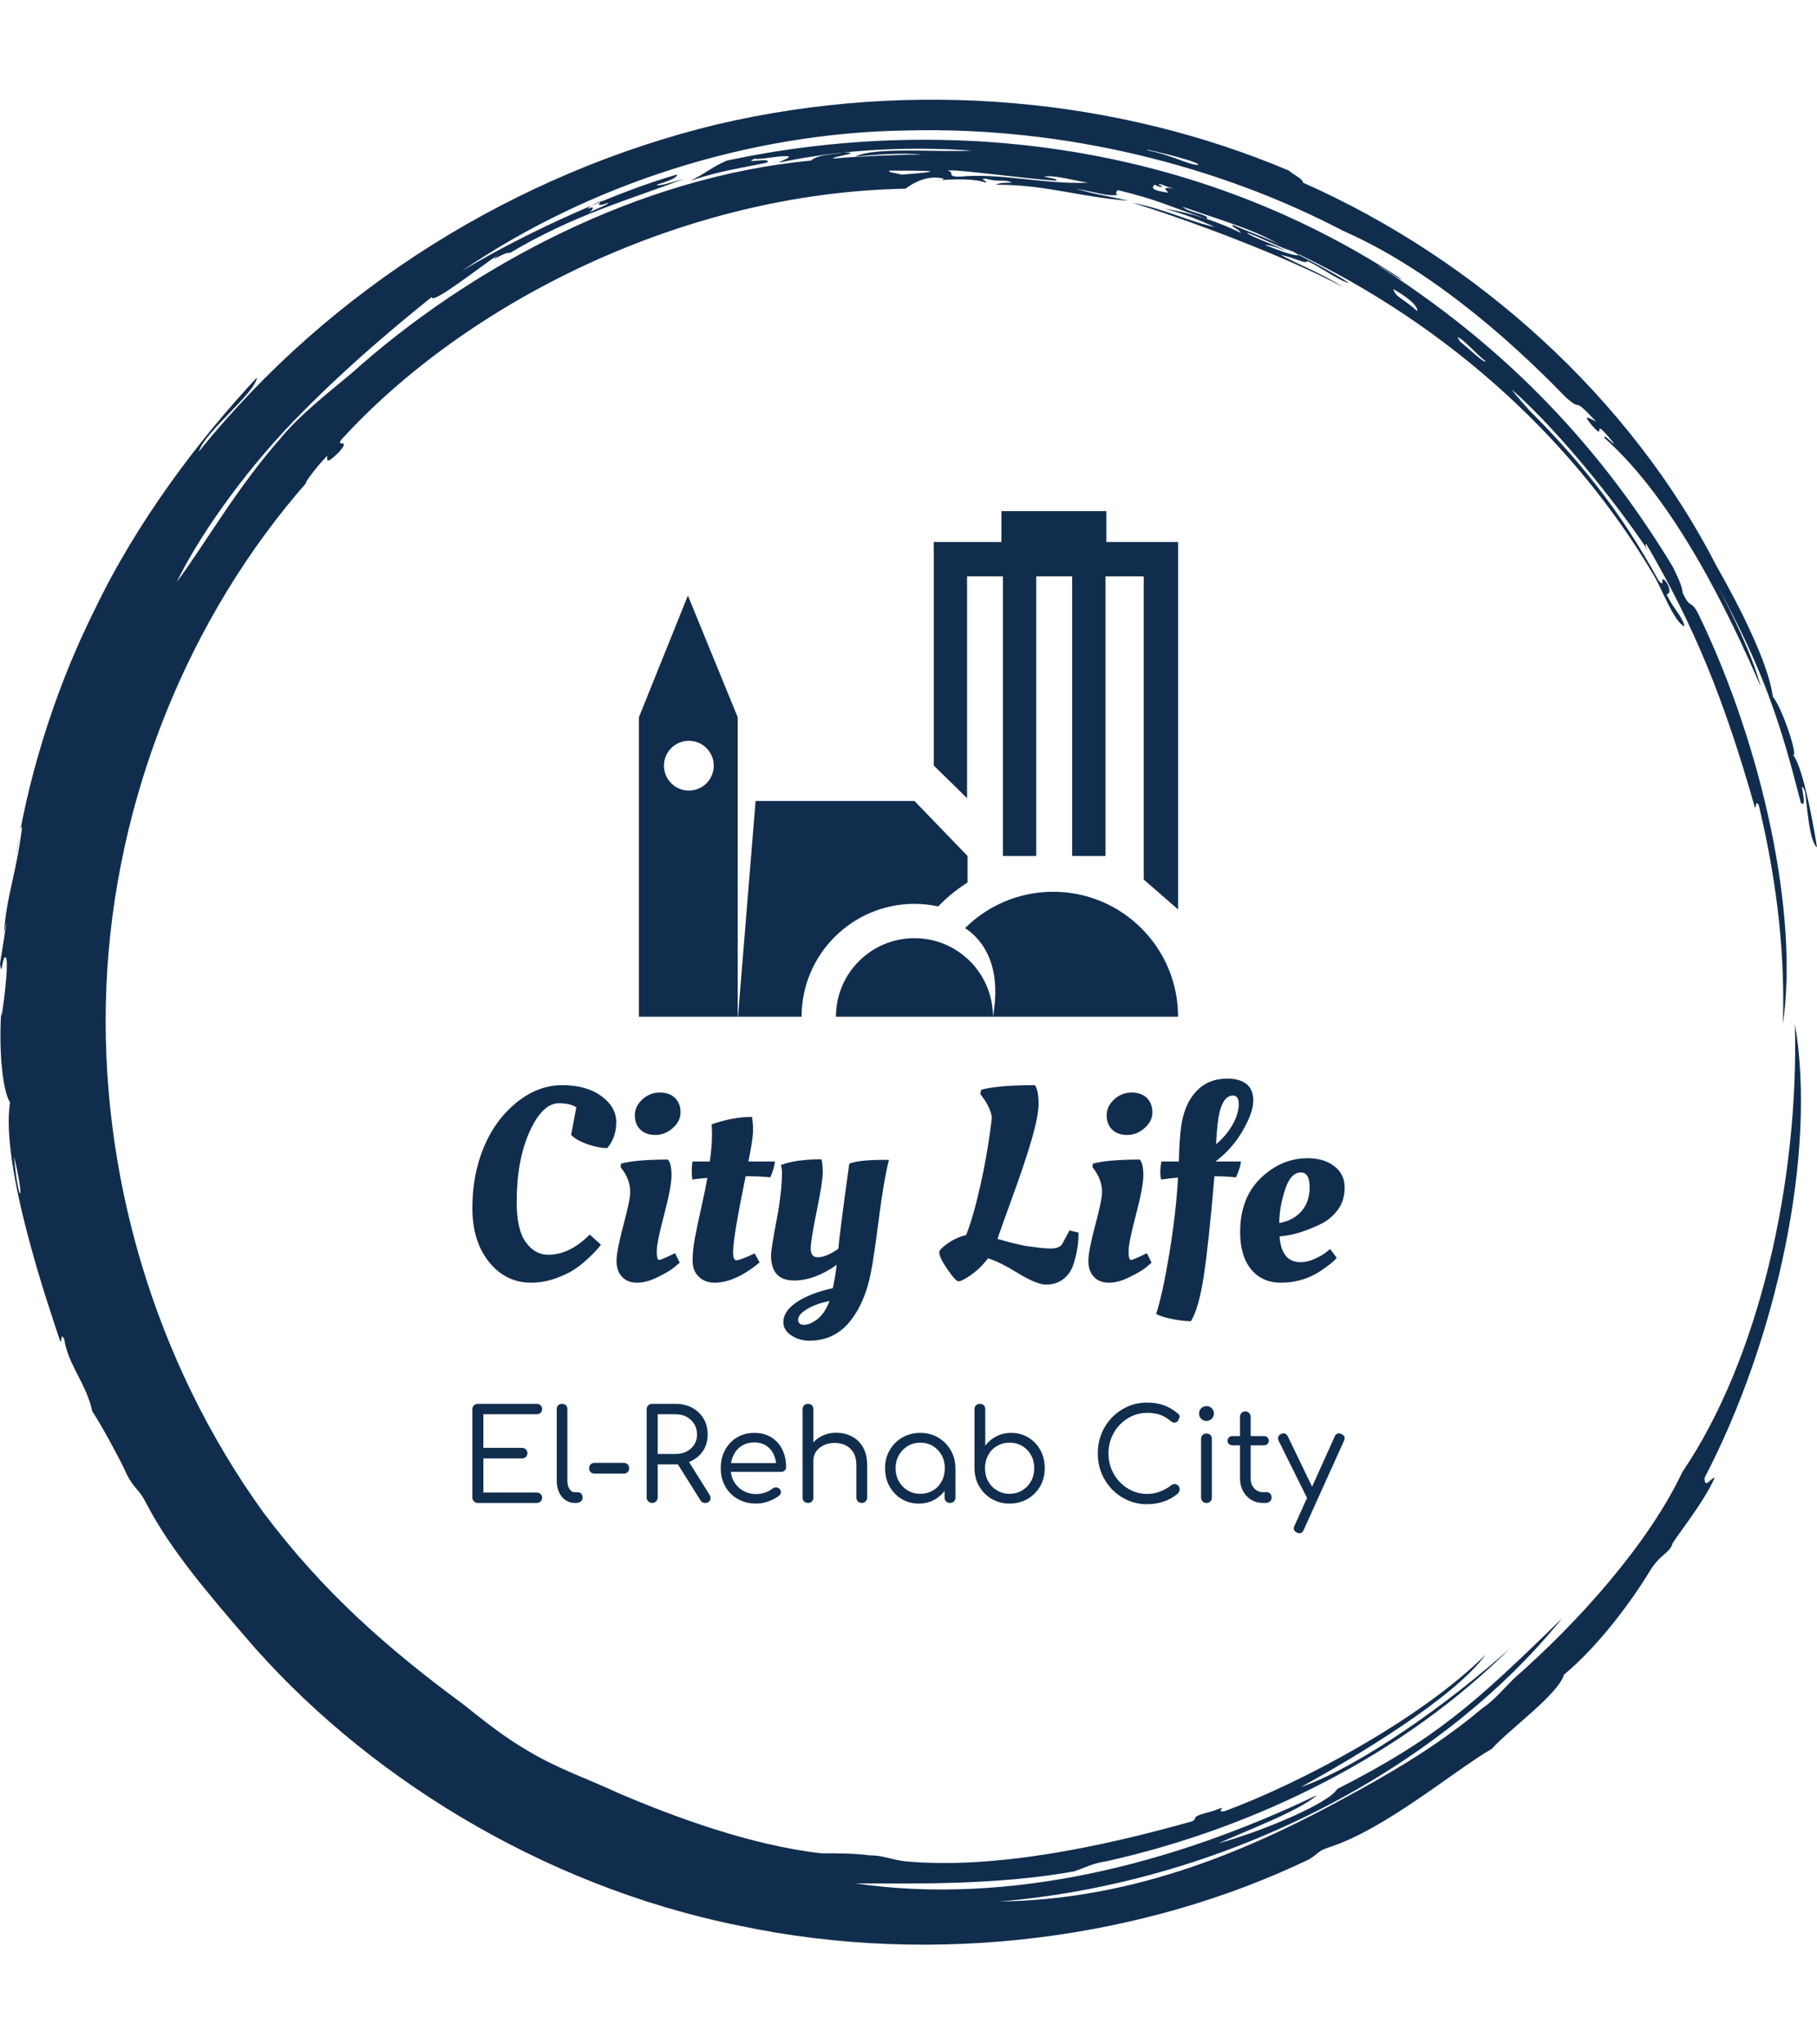 <svg xmlns="http://www.w3.org/2000/svg" xmlns:xlink="http://www.w3.org/1999/xlink" xmlns:svgjs="http://svgjs.dev/svgjs" version="1.1" width="1000" height="1125" viewBox="0 0 1000 1125"><g transform="matrix(1,0,0,1,0,0)"><svg xmlns="http://www.w3.org/2000/svg" xmlns:xlink="http://www.w3.org/1999/xlink" viewBox="0 0 320 360" data-background-color="#112d4e" preserveAspectRatio="xMidYMid meet" height="1125" width="1000"><g id="tight-bounds" transform="matrix(1,0,0,1,0,0)"><svg viewBox="0 0 320 360" height="360" width="320"><g><svg/></g><g><svg viewBox="0 0 320 360" height="360" width="320"><g><path xmlns="http://www.w3.org/2000/svg" d="M219.58 41.008c0.707 0 6.365 2.829 9.547 3.89-1.061 0.354-3.536-0.707-6.365-1.768 0.707 0 2.122 0.354 3.536 1.06-0.707-0.707-6.011-2.475-6.718-3.182M166.895 30.047c1.061-0.354 13.436 1.414 19.094 1.768 0.354-0.354-0.707-0.354-2.122-0.707 1.768-0.354 5.304 0.707 7.779 1.06-7.425 0.354-15.558-1.768-22.629-1.06-2.475 0-0.707-0.707-2.122-1.061M156.641 30.047c6.365 0 11.315 0 2.121 0.707-1.061-0.354-2.475-0.354-2.121-0.707M256.707 59.395c0.707 0 3.536 3.182 4.95 4.243-0.354 0.354-3.182-2.475-4.596-3.536 0.354 0.354 0 0-0.354-0.707M249.635 54.798c-2.829-2.475-3.889-2.475-4.243-3.889 2.475 1.414 4.243 2.829 4.243 3.889M204.022 32.522c0.354-0.354 1.061 0.354 2.829 0.707-2.122-0.354-1.768 0-1.061 0.707-2.475-0.354-3.182-0.707-2.475-1.414 1.414 0.707 1.768 0.354 0.707 0M103.602 36.765c0-0.354 1.414-1.061 2.475-1.414-1.061 0.707-0.707 1.061 1.061 0.353 0 0.354-2.122 1.061-3.536 1.768 0.707-0.354 1.414-1.414 0-0.707M211.094 28.986c-1.061 0.354-4.95-1.768-8.84-2.475-2.122-0.707 8.486 1.768 8.84 2.475M2.475 203.66c2.122 8.84 0.707 8.486 0 0M2.829 150.621c0.354-1.414 0.707-5.304 1.06-4.95-1.061 8.486-2.829 12.376-3.182 18.74 1.061-5.657-0.354 3.182-0.707 5.304 0.354 2.829 0.354-1.768 1.061-1.06 0.707 1.061-1.414 15.912-0.707 7.779-0.707 7.425 0 15.558 1.414 17.679-1.768 11.315 7.072 36.773 8.84 42.077 0.354 0.354 0-1.768 0.707-0.353 0.707 4.597 3.889 7.779 4.95 12.729 1.061 1.414 5.304 9.193 6.011 10.962 1.414 2.829 2.122 2.475 3.536 5.303 4.243 8.133 10.961 15.912 17.326 23.337 20.508 24.044 51.978 43.845 86.984 50.918 35.006 7.425 71.779 2.122 100.419-11.669 1.768-1.061 1.414-1.414 3.536-2.122 9.901-3.182 21.923-13.436 28.641-17.326 3.182-3.536 11.669-9.547 12.73-13.082 6.011-4.95 12.022-13.083 15.204-18.387 1.768-2.829 3.182-2.829 3.889-4.597-0.354 0 5.657-7.425 7.426-11.668-0.707 0-1.768 2.122-1.768 0 12.729-24.398 19.801-57.282 15.911-79.912 0.707 27.934-6.365 59.05-19.801 78.851-6.011 12.729-18.387 26.519-29.701 36.42-1.768 1.768-3.536 3.889-5.658 5.304-6.718 5.657-14.144 10.254-21.922 14.497-18.387 10.254-38.895 19.094-62.94 19.447 41.37-3.536 78.497-24.398 99.006-49.856-15.558 15.204-22.276 21.215-39.602 30.055-1.414 2.475-13.083 7.425-20.862 9.547 4.597-2.122 14.144-5.657 17.326-8.486-25.812 12.376-54.453 19.448-81.326 15.558 10.254 0 24.751 0.354 38.541-2.121 2.122-0.707 3.182-1.414 5.658-1.768 26.873-6.011 52.685-19.094 71.072-37.481-10.608 9.547-26.519 20.862-36.774 24.398 9.547-5.304 26.873-15.558 32.53-23.337-11.315 11.315-32.53 22.63-45.966 27.58-2.122 0.354 1.414-1.414-2.122 0-4.243 1.061-2.475 1.061-3.536 1.768-16.265 4.597-35.006 8.486-50.563 7.072-2.829-0.354-3.889-1.061-6.365-1.061-2.829-0.354-5.304-0.354-8.486-0.354-12.376-1.414-25.812-6.365-35.713-10.607-5.304-2.475-10.608-4.243-15.912-7.426-4.243-2.475-7.779-5.304-11.314-8.132-13.436-9.901-24.751-19.801-35.36-33.945-19.094-26.519-28.994-59.757-27.58-92.641 1.414-32.884 14.497-65.061 35.359-88.752-1.061 1.061 1.414-2.475 3.536-4.596 0 0.707-0.354 1.768 2.122-0.707 2.122-2.475-0.707-0.707 0.353-2.122 21.923-24.044 60.111-43.492 99.36-44.199 1.414-1.061 3.889-2.475 6.718-1.768 0 0.354-1.768 0.354-1.768 0.354 3.889-0.354 7.425-0.354 9.193 0.353 0.354-0.354-1.414-0.707 0-0.707 2.475 0.707 3.182 0 4.597 0.707-1.061 0-2.122 0-2.829 0.354 8.84 0 14.497 2.122 23.337 2.829-4.597-1.061-5.657-1.061-9.193-2.122 3.889 0.707 5.657 1.414 7.425 1.061-0.707 0-0.354-1.061 0.354-0.707 7.072 1.768 7.779 2.475 15.204 4.95 0.707-0.707-3.182-1.061-4.243-2.122 7.072 2.475 13.436 4.243 17.68 7.072-1.414-1.061-5.657-2.475-8.84-3.889-0.354 0.354 1.061 0.707 1.414 1.414-3.536-1.768-8.486-3.536-13.436-4.243 4.243 1.061 7.072 2.475 8.84 3.182-3.889-0.707-8.84-3.182-14.498-4.243 9.193 2.829 26.519 9.193 37.127 14.851-3.889-2.475-8.486-4.243-10.961-5.657 2.122 0.354 4.597 1.768 4.597 1.06 2.475 1.061 5.657 3.536 7.425 3.89-3.182-2.122-9.547-5.304-11.668-6.365 26.519 12.022 50.21 32.177 65.414 57.989 1.414 2.475 3.536 8.133 5.304 8.84-0.354-1.768-1.768-2.829-3.182-5.657 0.707 0 0.707-1.061 0-2.122-1.414-1.768 0 1.414-1.415-0.354-6.365-11.669-14.144-21.923-26.165-33.237 6.718 6.365 1.768 1.768 0.353-0.354 9.193 8.133 19.801 21.923 24.398 28.995-0.707-1.061-1.061-1.768-0.707-1.768 8.486 14.497 13.79 27.58 19.094 46.32 0.354 0.354 0-1.414 0.707-0.353 3.536 14.851 4.597 27.227 4.243 38.541 2.829-19.094-3.536-48.796-14.851-72.133-1.414-2.829-1.414-0.707-2.829-3.889 0-1.061-1.061-3.182-1.768-4.597-14.144-23.337-31.47-39.956-51.978-53.038 1.414 0.707 4.243 2.829 4.244 2.475-38.188-25.105-82.387-28.641-118.807-20.862-2.475 1.061-3.536 2.122-6.365 3.536 5.304-1.768 8.486-2.122 13.437-3.183 1.061-1.061-4.597 0.354-2.122-0.707 0.354 0.354 4.95-0.707 6.011-0.353 0 0.354-1.414 0.707-1.768 1.06 11.669-2.475 23.691-2.829 33.945-2.121-6.011 0.354-16.972-0.707-20.508 1.061 3.536-0.354 8.486-0.707 11.668-0.354-4.243 0-12.022 0.354-15.558 0.707-0.354-0.354 5.657-1.061 1.768-1.06-1.768 0.354-4.597 0.354-5.657 1.414-30.409 2.829-60.111 18.74-80.973 37.481-4.243 3.536-9.193 7.425-12.375 11.314-7.779 8.84-12.729 17.68-18.387 25.459 3.536-7.425 11.315-18.74 20.508-28.287 9.193-9.547 19.094-17.68 24.398-21.923 0 1.414 8.486-5.304 11.669-7.425-2.122 1.768 1.414-0.707 2.121-0.354 11.315-6.718 20.508-9.193 30.763-13.083-2.475 0.707-4.597 1.414-4.951 1.061 2.475-0.707 3.889-1.414 3.536-1.768-9.901 2.829-25.459 9.547-37.834 16.972 22.276-15.204 50.564-24.398 78.497-24.751 27.934-0.707 55.16 6.365 76.729 17.68 14.497 6.365 28.287 18.033 39.249 29.348 3.182 2.829 0.707-0.707 5.304 4.243-1.414-0.707-2.475-1.414-0.707 0.707 2.829 3.182-0.707-2.475 3.889 3.182-0.354 0-1.768-1.768-1.768-1.061 12.376 10.961 21.923 30.762 27.58 43.846-1.414-5.304-4.95-12.729-7.779-18.033 8.486 15.558 11.315 24.751 14.851 38.541 1.414 1.061-0.707-4.95 0.707-2.121 0.354 2.122 0.707 8.84 2.122 9.9-1.061-6.718-2.829-14.851-4.243-16.265 1.061 0.707-1.768-8.133-3.536-10.254-0.707-5.657-5.657-15.558-9.901-22.984-15.204-29.702-42.431-54.099-72.839-67.536 0-0.707-1.768-1.414-2.476-2.121-30.055-12.729-66.122-16.265-100.773-8.133-35.006 8.486-67.889 28.641-91.227 57.636 1.061-3.536 9.901-10.254 10.255-13.083-10.254 10.961-21.215 25.459-28.641 41.016-7.779 15.558-12.022 31.47-13.79 43.138" fill="#112d4e" fill-rule="nonzero" stroke="none" stroke-width="1" stroke-linecap="butt" stroke-linejoin="miter" stroke-miterlimit="10" stroke-dasharray="" stroke-dashoffset="0" font-family="none" font-weight="none" font-size="none" text-anchor="none" style="mix-blend-mode: normal" data-fill-palette-color="tertiary"/></g><g transform="matrix(1,0,0,1,83.18,90)"><svg viewBox="0 0 153.641 180" height="180" width="153.641"><g><svg viewBox="0 0 153.641 180" height="180" width="153.641"><g><svg viewBox="0 0 224 262.431" height="180" width="153.641"><g transform="matrix(1,0,0,1,0,145.698)"><svg viewBox="0 0 224 116.732" height="116.732" width="224"><g id="textblocktransform"><svg viewBox="0 0 224 116.732" height="116.732" width="224" id="textblock"><g><svg viewBox="0 0 224 67.291" height="67.291" width="224"><g transform="matrix(1,0,0,1,0,0)"><svg width="224" viewBox="2.55 -36.7 159.43 47.9" height="67.291" data-palette-color="#112d4e"><path d="M13.3 0.6L13.3 0.6Q8.65 0.6 5.6-3.18 2.55-6.95 2.55-13.05 2.55-19.15 4.65-24.18 6.75-29.2 10.65-32.35 14.55-35.5 18.98-35.5 23.4-35.5 26.13-33.5 28.85-31.5 28.85-28.73 28.85-25.95 27.2-24L27.2-24Q25.6-24 23.6-24.7 21.6-25.4 20.6-26.4L20.6-26.4 21.55-31.45Q20.35-32.2 18.4-32.2L18.4-32.2Q15.35-32.2 13-26.98 10.65-21.75 10.65-14.1L10.65-14.1Q10.65-9.05 12.33-6.78 14-4.5 16.4-4.5L16.4-4.5Q20.35-4.5 24-8.2L24-8.2 26.05-6.35Q25.5-5.55 24.05-4.15 22.6-2.75 21.2-1.83 19.8-0.9 17.65-0.15 15.5 0.6 13.3 0.6ZM38.95-19.05Q38.95-16.95 37.6-11.83 36.25-6.7 36.25-5.13 36.25-3.55 36.7-3.55L36.7-3.55Q37-3.55 39-4.5L39-4.5 39.6-4.8 40.45-3.05Q40-2.65 39.25-2.05 38.5-1.45 36.45-0.43 34.4 0.6 32.65 0.6 30.9 0.6 29.9-0.48 28.9-1.55 28.9-3.38 28.9-5.2 30.15-9.88 31.4-14.55 31.4-15.95L31.4-15.95Q31.4-18.05 30.1-19.9L30.1-19.9 29.65-20.5 29.7-21.15Q32.35-21.9 38.3-21.9L38.3-21.9Q38.95-21.15 38.95-19.05ZM33.25-27.38Q32.25-28.35 32.25-30 32.25-31.65 33.62-32.9 35-34.15 36.8-34.15 38.6-34.15 39.6-33.15 40.6-32.15 40.6-30.53 40.6-28.9 39.17-27.65 37.75-26.4 36-26.4 34.25-26.4 33.25-27.38ZM53-21.55L57.85-21.55Q57.75-20.3 57-18.65L57-18.65Q55.1-18.85 53.4-18.85L53.4-18.85 52.5-18.85Q50.2-7.7 50.2-4.95L50.2-4.95Q50.2-3.5 50.82-3.5 51.45-3.5 54.15-4.75L54.15-4.75 55.05-3.1Q50.6 0.6 46.8 0.6L46.8 0.6Q45.05 0.6 43.92-0.5 42.8-1.6 42.8-3.43 42.8-5.25 43.22-7.55 43.65-9.85 44.4-13.18 45.15-16.5 45.5-18.55L45.5-18.55Q43.65-18.4 42.75-18.25L42.75-18.25Q42.65-18.85 42.65-19.88 42.65-20.9 42.8-21.55L42.8-21.55 45.95-21.55Q46.35-24.25 46.35-26.65L46.35-26.65 46.3-28.2 46.3-28.35Q50.2-29.7 53.65-29.7L53.65-29.7Q53.85-28.7 53.85-27.2 53.85-25.7 53-21.55L53-21.55ZM63.77 5.4Q62.09 6.4 62.09 7.35 62.09 8.3 63.17 8.3 64.24 8.3 65.59 7.28 66.94 6.25 67.84 3.95L67.84 3.95Q65.44 4.4 63.77 5.4ZM61.34 0.2L61.34 0.2Q57.14 0.2 57.14-4.4L57.14-4.4Q57.14-5.5 58.14-10.75 59.14-16 59.14-19.5L59.14-19.5Q59.14-20.25 58.94-20.9L58.94-20.9Q61.64-21.95 66.34-21.95L66.34-21.95Q66.59-21.25 66.59-19.55 66.59-17.85 65.49-12.5 64.39-7.15 64.39-5.6 64.39-4.05 65.69-4.05L65.69-4.05Q67.24-4.05 69.44-5.6L69.44-5.6Q69.69-8.55 71.44-21.15L71.44-21.15Q73.19-21.85 77.74-21.85L77.74-21.85 78.69-21.85Q77.74-18.1 76.84-11.05 75.94-4 75.39-1.25L75.39-1.25Q74.34 4.25 71.52 7.73 68.69 11.2 64.14 11.2L64.14 11.2Q62.34 11.2 60.87 10.25 59.39 9.3 59.39 7.8L59.39 7.8Q59.39 5.8 61.84 4.15 64.29 2.5 68.44 1.6L68.44 1.6Q68.89-0.6 69.14-2.65L69.14-2.65Q65.09 0.2 61.34 0.2ZM112.29-2.4Q111.69-0.85 110.41 0.05 109.14 0.95 107.41 0.95 105.69 0.95 102.26-1.15 98.84-3.25 96.79-3.85L96.79-3.85Q95.44-2.05 93.74-0.85 92.04 0.35 91.39 0.35L91.39 0.35Q90.89 0.35 89.39-1.83 87.89-4 87.89-4.95L87.89-4.95Q87.89-5.5 89.46-6.6 91.04-7.7 92.79-8.1L92.79-8.1Q94.04-11.15 95.39-17.13 96.74-23.1 97.49-29.45L97.49-29.45Q97.49-30.25 96.96-31.38 96.44-32.5 95.89-33.2L95.89-33.2 95.39-33.9 95.54-34.65Q98.54-35.5 105.39-35.5L105.39-35.5Q106.04-34.4 106.04-32.15 106.04-29.9 104.74-25.45 103.44-21 101.16-14.78 98.89-8.55 98.54-7.4L98.54-7.4Q98.74-7.35 99.79-7.05 100.84-6.75 101.16-6.68 101.49-6.6 102.44-6.38 103.39-6.15 103.94-6.08 104.49-6 105.39-5.9L105.39-5.9Q106.94-5.65 108.31-5.65 109.69-5.65 110.29-6.35L110.29-6.35 111.69-8.95 113.34-8.55Q113.34-5.3 112.29-2.4L112.29-2.4ZM125.19-19.05Q125.19-16.95 123.84-11.83 122.49-6.7 122.49-5.13 122.49-3.55 122.94-3.55L122.94-3.55Q123.24-3.55 125.24-4.5L125.24-4.5 125.84-4.8 126.69-3.05Q126.24-2.65 125.49-2.05 124.74-1.45 122.69-0.43 120.64 0.6 118.89 0.6 117.14 0.6 116.14-0.48 115.14-1.55 115.14-3.38 115.14-5.2 116.39-9.88 117.64-14.55 117.64-15.95L117.64-15.95Q117.64-18.05 116.34-19.9L116.34-19.9 115.89-20.5 115.94-21.15Q118.59-21.9 124.54-21.9L124.54-21.9Q125.19-21.15 125.19-19.05ZM119.49-27.38Q118.49-28.35 118.49-30 118.49-31.65 119.86-32.9 121.24-34.15 123.04-34.15 124.84-34.15 125.84-33.15 126.84-32.15 126.84-30.53 126.84-28.9 125.41-27.65 123.99-26.4 122.24-26.4 120.49-26.4 119.49-27.38ZM138.38-21.55L143.03-21.55Q142.93-20.45 142.13-18.65L142.13-18.65Q140.23-18.85 138.38-18.85L138.38-18.85 138.18-18.85Q137.13-6.5 136.23-0.6 135.33 5.3 133.88 7.65L133.88 7.65Q132.08 7.6 130.16 7.18 128.23 6.75 127.53 6.3L127.53 6.3Q128.73 2.6 129.96-4.85 131.18-12.3 131.53-18.6L131.53-18.6Q130.13-18.5 128.43-18.25L128.43-18.25Q128.28-18.9 128.28-19.58 128.28-20.25 128.48-21.55L128.48-21.55 131.68-21.55Q131.78-25.9 132.13-28.15L132.13-28.15Q132.73-32.15 134.91-34.43 137.08-36.7 140.53-36.7L140.53-36.7Q142.73-36.7 144.01-35.73 145.28-34.75 145.28-32.65 145.28-30.55 143.38-27.23 141.48-23.9 138.38-21.55L138.38-21.55ZM138.48-24.7Q140.43-26.35 141.53-28.35 142.63-30.35 142.63-31.98 142.63-33.6 141.58-33.6L141.58-33.6Q139.38-33.6 138.78-28.55L138.78-28.55Q138.58-26.85 138.48-24.7L138.48-24.7ZM142.88-8.65L142.88-8.65Q142.88-14.9 146.66-18.53 150.43-22.15 155.23-22.15L155.23-22.15Q158.18-22.15 160.08-20.7 161.98-19.25 161.98-16.82 161.98-14.4 160.76-12.75 159.53-11.1 157.78-10.2L157.78-10.2Q154.23-8.45 151.28-8L151.28-8 150.08-7.85Q150.43-3.15 153.93-3.15L153.93-3.15Q155.13-3.15 156.48-3.75 157.83-4.35 158.58-4.95L158.58-4.95 159.33-5.55 160.53-3.95Q160.13-3.4 158.93-2.5 157.73-1.6 156.68-1L156.68-1Q153.78 0.6 150.33 0.6 146.88 0.6 144.88-1.85 142.88-4.3 142.88-8.65ZM150.03-10.3Q152.58-10.75 154.08-12.45 155.58-14.15 155.58-16.85 155.58-19.55 153.98-19.55L153.98-19.55Q152.08-19.55 151.06-16.32 150.03-13.1 150.03-10.3L150.03-10.3Z" opacity="1" transform="matrix(1,0,0,1,0,0)" fill="#112d4e" class="undefined-text-0" data-fill-palette-color="primary" id="text-0"/></svg></g></svg></g><g transform="matrix(1,0,0,1,0,83.177)"><svg viewBox="0 0 224 33.555" height="33.555" width="224"><g transform="matrix(1,0,0,1,0,0)"><svg width="224" viewBox="5 -39.55 343.762 51.5" height="33.555" data-palette-color="#112d4e"><path d="M30.35 0L7.15 0Q6.25 0 5.63-0.63 5-1.25 5-2.15L5-2.15 5-36.9Q5-37.85 5.63-38.45 6.25-39.05 7.15-39.05L7.15-39.05 30.35-39.05Q31.25-39.05 31.88-38.48 32.5-37.9 32.5-36.95L32.5-36.95Q32.5-36.1 31.88-35.52 31.25-34.95 30.35-34.95L30.35-34.95 9.35-34.95 9.35-21.7 24.55-21.7Q25.5-21.7 26.1-21.1 26.7-20.5 26.7-19.65L26.7-19.65Q26.7-18.75 26.1-18.15 25.5-17.55 24.55-17.55L24.55-17.55 9.35-17.55 9.35-4.1 30.35-4.1Q31.25-4.1 31.88-3.53 32.5-2.95 32.5-2.1L32.5-2.1Q32.5-1.15 31.88-0.58 31.25 0 30.35 0L30.35 0ZM45.8 0L45.35 0Q43.3 0 41.67-1.13 40.05-2.25 39.15-4.25 38.25-6.25 38.25-8.85L38.25-8.85 38.25-36.95Q38.25-37.9 38.82-38.48 39.4-39.05 40.35-39.05L40.35-39.05Q41.3-39.05 41.87-38.48 42.45-37.9 42.45-36.95L42.45-36.95 42.45-8.85Q42.45-6.8 43.27-5.5 44.1-4.2 45.35-4.2L45.35-4.2 46.6-4.2Q47.45-4.2 47.95-3.63 48.45-3.05 48.45-2.1L48.45-2.1Q48.45-1.15 47.72-0.58 47 0 45.8 0L45.8 0ZM64.7-11.55L53.15-11.55Q52.25-11.55 51.62-12.15 51-12.75 51-13.65L51-13.65Q51-14.6 51.62-15.2 52.25-15.8 53.15-15.8L53.15-15.8 64.7-15.8Q65.59-15.8 66.2-15.2 66.8-14.6 66.8-13.65L66.8-13.65Q66.8-12.75 66.2-12.15 65.59-11.55 64.7-11.55L64.7-11.55ZM75.84 0L75.84 0Q74.94 0 74.32-0.63 73.69-1.25 73.69-2.15L73.69-2.15 73.69-36.9Q73.69-37.85 74.32-38.45 74.94-39.05 75.84-39.05L75.84-39.05 85.09-39.05Q88.79-39.05 91.64-37.5 94.49-35.95 96.12-33.23 97.74-30.5 97.74-26.9L97.74-26.9Q97.74-23.5 96.12-20.85 94.49-18.2 91.64-16.7 88.79-15.2 85.09-15.2L85.09-15.2 78.04-15.2 78.04-2.15Q78.04-1.25 77.42-0.63 76.79 0 75.84 0ZM96.69 0L96.69 0Q96.04 0 95.59-0.28 95.14-0.55 94.84-1.1L94.84-1.1 85.44-16.1 89.69-17.25 98.39-3.35Q99.19-2.05 98.67-1.03 98.14 0 96.69 0ZM78.04-34.95L78.04-19.3 85.09-19.3Q87.54-19.3 89.44-20.28 91.34-21.25 92.44-22.98 93.54-24.7 93.54-26.9L93.54-26.9Q93.54-29.3 92.44-31.1 91.34-32.9 89.44-33.93 87.54-34.95 85.09-34.95L85.09-34.95 78.04-34.95ZM116.89 0.25L116.89 0.25Q112.79 0.25 109.64-1.53 106.49-3.3 104.69-6.45 102.89-9.6 102.89-13.65L102.89-13.65Q102.89-17.75 104.59-20.88 106.29-24 109.27-25.8 112.24-27.6 116.14-27.6L116.14-27.6Q119.99-27.6 122.79-25.88 125.59-24.15 127.12-21.1 128.64-18.05 128.64-14.15L128.64-14.15Q128.64-13.3 128.09-12.78 127.54-12.25 126.69-12.25L126.69-12.25 105.79-12.25 105.79-15.7 126.89-15.7 124.79-14.2Q124.79-16.95 123.74-19.15 122.69-21.35 120.77-22.6 118.84-23.85 116.14-23.85L116.14-23.85Q113.29-23.85 111.19-22.53 109.09-21.2 107.94-18.9 106.79-16.6 106.79-13.65L106.79-13.65Q106.79-10.7 108.09-8.43 109.39-6.15 111.67-4.83 113.94-3.5 116.89-3.5L116.89-3.5Q118.59-3.5 120.37-4.1 122.14-4.7 123.19-5.6L123.19-5.6Q123.79-6.1 124.57-6.13 125.34-6.15 125.89-5.7L125.89-5.7Q126.59-5.05 126.62-4.28 126.64-3.5 125.99-2.95L125.99-2.95Q124.29-1.55 121.77-0.65 119.24 0.25 116.89 0.25ZM158.49 0L158.49 0Q157.54 0 156.94-0.6 156.34-1.2 156.34-2.1L156.34-2.1 156.34-14.85Q156.34-17.9 155.19-19.83 154.04-21.75 152.11-22.7 150.19-23.65 147.69-23.65L147.69-23.65Q145.39-23.65 143.49-22.75 141.59-21.85 140.49-20.28 139.39-18.7 139.39-16.65L139.39-16.65 136.54-16.65Q136.59-19.8 138.16-22.28 139.74-24.75 142.39-26.2 145.04-27.65 148.29-27.65L148.29-27.65Q151.84-27.65 154.61-26.18 157.39-24.7 158.99-21.85 160.59-19 160.59-14.85L160.59-14.85 160.59-2.1Q160.59-1.2 159.99-0.6 159.39 0 158.49 0ZM137.29 0L137.29 0Q136.34 0 135.74-0.58 135.14-1.15 135.14-2.1L135.14-2.1 135.14-25.2Q135.14-26.2 135.74-26.78 136.34-27.35 137.29-27.35L137.29-27.35Q138.24-27.35 138.81-26.78 139.39-26.2 139.39-25.2L139.39-25.2 139.39-2.1Q139.39-1.15 138.81-0.58 138.24 0 137.29 0ZM137.29-10.75L137.29-10.75Q136.34-10.75 135.74-11.35 135.14-11.95 135.14-12.9L135.14-12.9 135.14-36.9Q135.14-37.9 135.74-38.48 136.34-39.05 137.29-39.05L137.29-39.05Q138.24-39.05 138.81-38.48 139.39-37.9 139.39-36.9L139.39-36.9 139.39-12.9Q139.39-11.95 138.81-11.35 138.24-10.75 137.29-10.75ZM180.94 0.25L180.94 0.25Q177.14 0.25 174.14-1.58 171.14-3.4 169.39-6.55 167.64-9.7 167.64-13.65L167.64-13.65Q167.64-17.65 169.46-20.8 171.29-23.95 174.44-25.78 177.59-27.6 181.54-27.6L181.54-27.6Q185.44-27.6 188.56-25.78 191.69-23.95 193.51-20.8 195.34-17.65 195.39-13.65L195.39-13.65 193.69-12.85Q193.69-9.15 192.01-6.18 190.34-3.2 187.46-1.48 184.59 0.25 180.94 0.25ZM181.54-3.6L181.54-3.6Q184.29-3.6 186.49-4.9 188.69-6.2 189.94-8.5 191.19-10.8 191.19-13.65L191.19-13.65Q191.19-16.55 189.94-18.82 188.69-21.1 186.49-22.43 184.29-23.75 181.54-23.75L181.54-23.75Q178.79-23.75 176.59-22.43 174.39-21.1 173.09-18.82 171.79-16.55 171.79-13.65L171.79-13.65Q171.79-10.8 173.09-8.5 174.39-6.2 176.59-4.9 178.79-3.6 181.54-3.6ZM193.24 0L193.24 0Q192.29 0 191.69-0.58 191.09-1.15 191.09-2.1L191.09-2.1 191.09-10.35 192.04-14.75 195.39-13.65 195.39-2.1Q195.39-1.15 194.76-0.58 194.14 0 193.24 0ZM216.68 0.25L216.68 0.25Q212.78 0.25 209.68-1.58 206.58-3.4 204.76-6.53 202.93-9.65 202.88-13.55L202.88-13.55 202.88-36.9Q202.88-37.9 203.48-38.48 204.08-39.05 205.03-39.05L205.03-39.05Q205.98-39.05 206.56-38.48 207.13-37.9 207.13-36.9L207.13-36.9 207.13-22.6Q208.83-24.85 211.48-26.23 214.13-27.6 217.33-27.6L217.33-27.6Q221.13-27.6 224.13-25.78 227.13-23.95 228.86-20.8 230.58-17.65 230.58-13.7L230.58-13.7Q230.58-9.7 228.76-6.55 226.93-3.4 223.81-1.58 220.68 0.25 216.68 0.25ZM216.68-3.6L216.68-3.6Q219.48-3.6 221.68-4.93 223.88-6.25 225.16-8.53 226.43-10.8 226.43-13.7L226.43-13.7Q226.43-16.55 225.16-18.85 223.88-21.15 221.68-22.45 219.48-23.75 216.68-23.75L216.68-23.75Q213.98-23.75 211.76-22.45 209.53-21.15 208.28-18.85 207.03-16.55 207.03-13.7L207.03-13.7Q207.03-10.8 208.28-8.53 209.53-6.25 211.76-4.93 213.98-3.6 216.68-3.6ZM270.88 0.5L270.88 0.5Q266.83 0.5 263.3-1.05 259.78-2.6 257.1-5.35 254.43-8.1 252.95-11.73 251.48-15.35 251.48-19.55L251.48-19.55Q251.48-23.7 252.95-27.33 254.43-30.95 257.08-33.68 259.73-36.4 263.25-37.98 266.78-39.55 270.88-39.55L270.88-39.55Q274.53-39.55 277.43-38.53 280.33-37.5 283.08-35.2L283.08-35.2Q283.53-34.85 283.65-34.43 283.78-34 283.68-33.6 283.58-33.2 283.28-32.95L283.28-32.95Q283.23-32.35 282.73-32 282.23-31.65 281.58-31.68 280.93-31.7 280.28-32.2L280.28-32.2Q278.38-33.85 276.18-34.68 273.98-35.5 270.88-35.5L270.88-35.5Q267.73-35.5 264.98-34.25 262.23-33 260.13-30.8 258.03-28.6 256.85-25.7 255.68-22.8 255.68-19.55L255.68-19.55Q255.68-16.2 256.85-13.33 258.03-10.45 260.13-8.25 262.23-6.05 264.98-4.8 267.73-3.55 270.88-3.55L270.88-3.55Q273.53-3.55 275.93-4.45 278.33-5.35 280.48-7L280.48-7Q281.18-7.55 281.93-7.45 282.68-7.35 283.2-6.8 283.73-6.25 283.73-5.35L283.73-5.35Q283.73-4.95 283.58-4.58 283.43-4.2 283.13-3.8L283.13-3.8Q280.53-1.55 277.4-0.53 274.28 0.5 270.88 0.5ZM294.33 0L294.33 0Q293.38 0 292.78-0.6 292.18-1.2 292.18-2.15L292.18-2.15 292.18-25.2Q292.18-26.2 292.78-26.78 293.38-27.35 294.33-27.35L294.33-27.35Q295.28-27.35 295.85-26.78 296.43-26.2 296.43-25.2L296.43-25.2 296.43-2.15Q296.43-1.2 295.85-0.6 295.28 0 294.33 0ZM294.28-32.3L294.28-32.3Q293.08-32.3 292.23-33.15 291.38-34 291.38-35.25L291.38-35.25Q291.38-36.5 292.25-37.33 293.13-38.15 294.33-38.15L294.33-38.15Q295.48-38.15 296.35-37.33 297.23-36.5 297.23-35.25L297.23-35.25Q297.23-34 296.35-33.15 295.48-32.3 294.28-32.3ZM317.57 0L316.57 0Q313.97 0 311.92-1.25 309.87-2.5 308.7-4.7 307.52-6.9 307.52-9.65L307.52-9.65 307.52-33.9Q307.52-34.85 308.1-35.45 308.67-36.05 309.62-36.05L309.62-36.05Q310.52-36.05 311.12-35.45 311.72-34.85 311.72-33.9L311.72-33.9 311.72-9.65Q311.72-7.3 313.1-5.78 314.47-4.25 316.57-4.25L316.57-4.25 318.02-4.25Q318.87-4.25 319.42-3.65 319.97-3.05 319.97-2.1L319.97-2.1Q319.97-1.15 319.3-0.58 318.62 0 317.57 0L317.57 0ZM316.92-22.7L304.57-22.7Q303.72-22.7 303.17-23.2 302.62-23.7 302.62-24.5L302.62-24.5Q302.62-25.3 303.17-25.83 303.72-26.35 304.57-26.35L304.57-26.35 316.92-26.35Q317.77-26.35 318.32-25.83 318.87-25.3 318.87-24.5L318.87-24.5Q318.87-23.7 318.32-23.2 317.77-22.7 316.92-22.7L316.92-22.7ZM330.97 11.95L330.97 11.95Q330.57 11.95 329.97 11.7L329.97 11.7Q328.12 10.85 328.97 9.05L328.97 9.05 344.82-26.15Q345.62-27.95 347.47-27.15L347.47-27.15Q349.32-26.4 348.52-24.55L348.52-24.55 332.62 10.65Q332.07 11.95 330.97 11.95ZM336.67-0.95L336.67-0.95Q335.82-0.55 335.12-0.83 334.42-1.1 333.97-1.9L333.97-1.9 322.72-24.55Q322.32-25.35 322.62-26.08 322.92-26.8 323.72-27.2L323.72-27.2Q324.57-27.55 325.27-27.3 325.97-27.05 326.37-26.2L326.37-26.2 337.32-3.55Q337.77-2.75 337.62-2.02 337.47-1.3 336.67-0.95Z" opacity="1" transform="matrix(1,0,0,1,0,0)" fill="#112d4e" class="undefined-text-1" data-fill-palette-color="secondary" id="text-1"/></svg></g></svg></g></svg></g></svg></g><g transform="matrix(1,0,0,1,42.784,0)"><svg viewBox="0 0 138.432 129.812" height="129.812" width="138.432"><g><svg xmlns="http://www.w3.org/2000/svg" xmlns:xlink="http://www.w3.org/1999/xlink" version="1.1" x="0" y="0" viewBox="0 3.25 99.975 93.75" enable-background="new 0 0 100 100" xml:space="preserve" height="129.812" width="138.432" class="icon-icon-0" data-fill-palette-color="accent" id="icon-0"><g fill="#112d4e" data-fill-palette-color="accent"><path d="M76.807 73.834c-6.369 0-12.141 2.572-16.33 6.735 4.469 2.974 6.594 8.539 5.17 16.431h34.328C99.975 84.205 89.602 73.834 76.807 73.834z" fill="#112d4e" data-fill-palette-color="accent"/><path d="M51.088 82.439C43.046 82.439 36.53 88.96 36.53 97h29.116C65.646 88.96 59.126 82.439 51.088 82.439z" fill="#112d4e" data-fill-palette-color="accent"/></g><polygon points="86.682,8.988 86.682,3.25 67.216,3.25 67.216,8.988 54.658,8.988 54.675,11.671 54.671,11.671 54.671,50.426   60.847,56.482 60.847,15.357 67.496,15.357 67.496,67.202 73.672,67.202 73.672,15.357 80.333,15.357 80.333,67.202 86.509,67.202   86.509,15.357 93.605,15.357 93.605,71.563 99.975,77.113 99.975,8.988 " fill="#112d4e" data-fill-palette-color="accent"/><g fill="#112d4e" data-fill-palette-color="accent"><path d="M51.084 56.997H21.633L18.368 97h11.793c0-11.539 9.388-20.925 20.927-20.925 1.51 0 2.98 0.167 4.4 0.473l0.503-0.497c1.522-1.512 3.187-2.818 4.95-3.945v-4.903L51.084 56.997z" fill="#112d4e" data-fill-palette-color="accent"/><path d="M0 41.467V97h17.96 0.353V41.467L9.079 18.91 0 41.467zM13.874 50.455c0 2.547-2.064 4.615-4.619 4.615-2.55 0-4.615-2.068-4.615-4.615 0-2.55 2.064-4.614 4.615-4.614C11.81 45.841 13.874 47.905 13.874 50.455z" fill="#112d4e" data-fill-palette-color="accent"/></g></svg></g></svg></g><g/></svg></g></svg></g></svg></g></svg></g><defs fill="#112d4e"/></svg><rect width="320" height="360" fill="none" stroke="none" visibility="hidden"/></g></svg></g></svg>